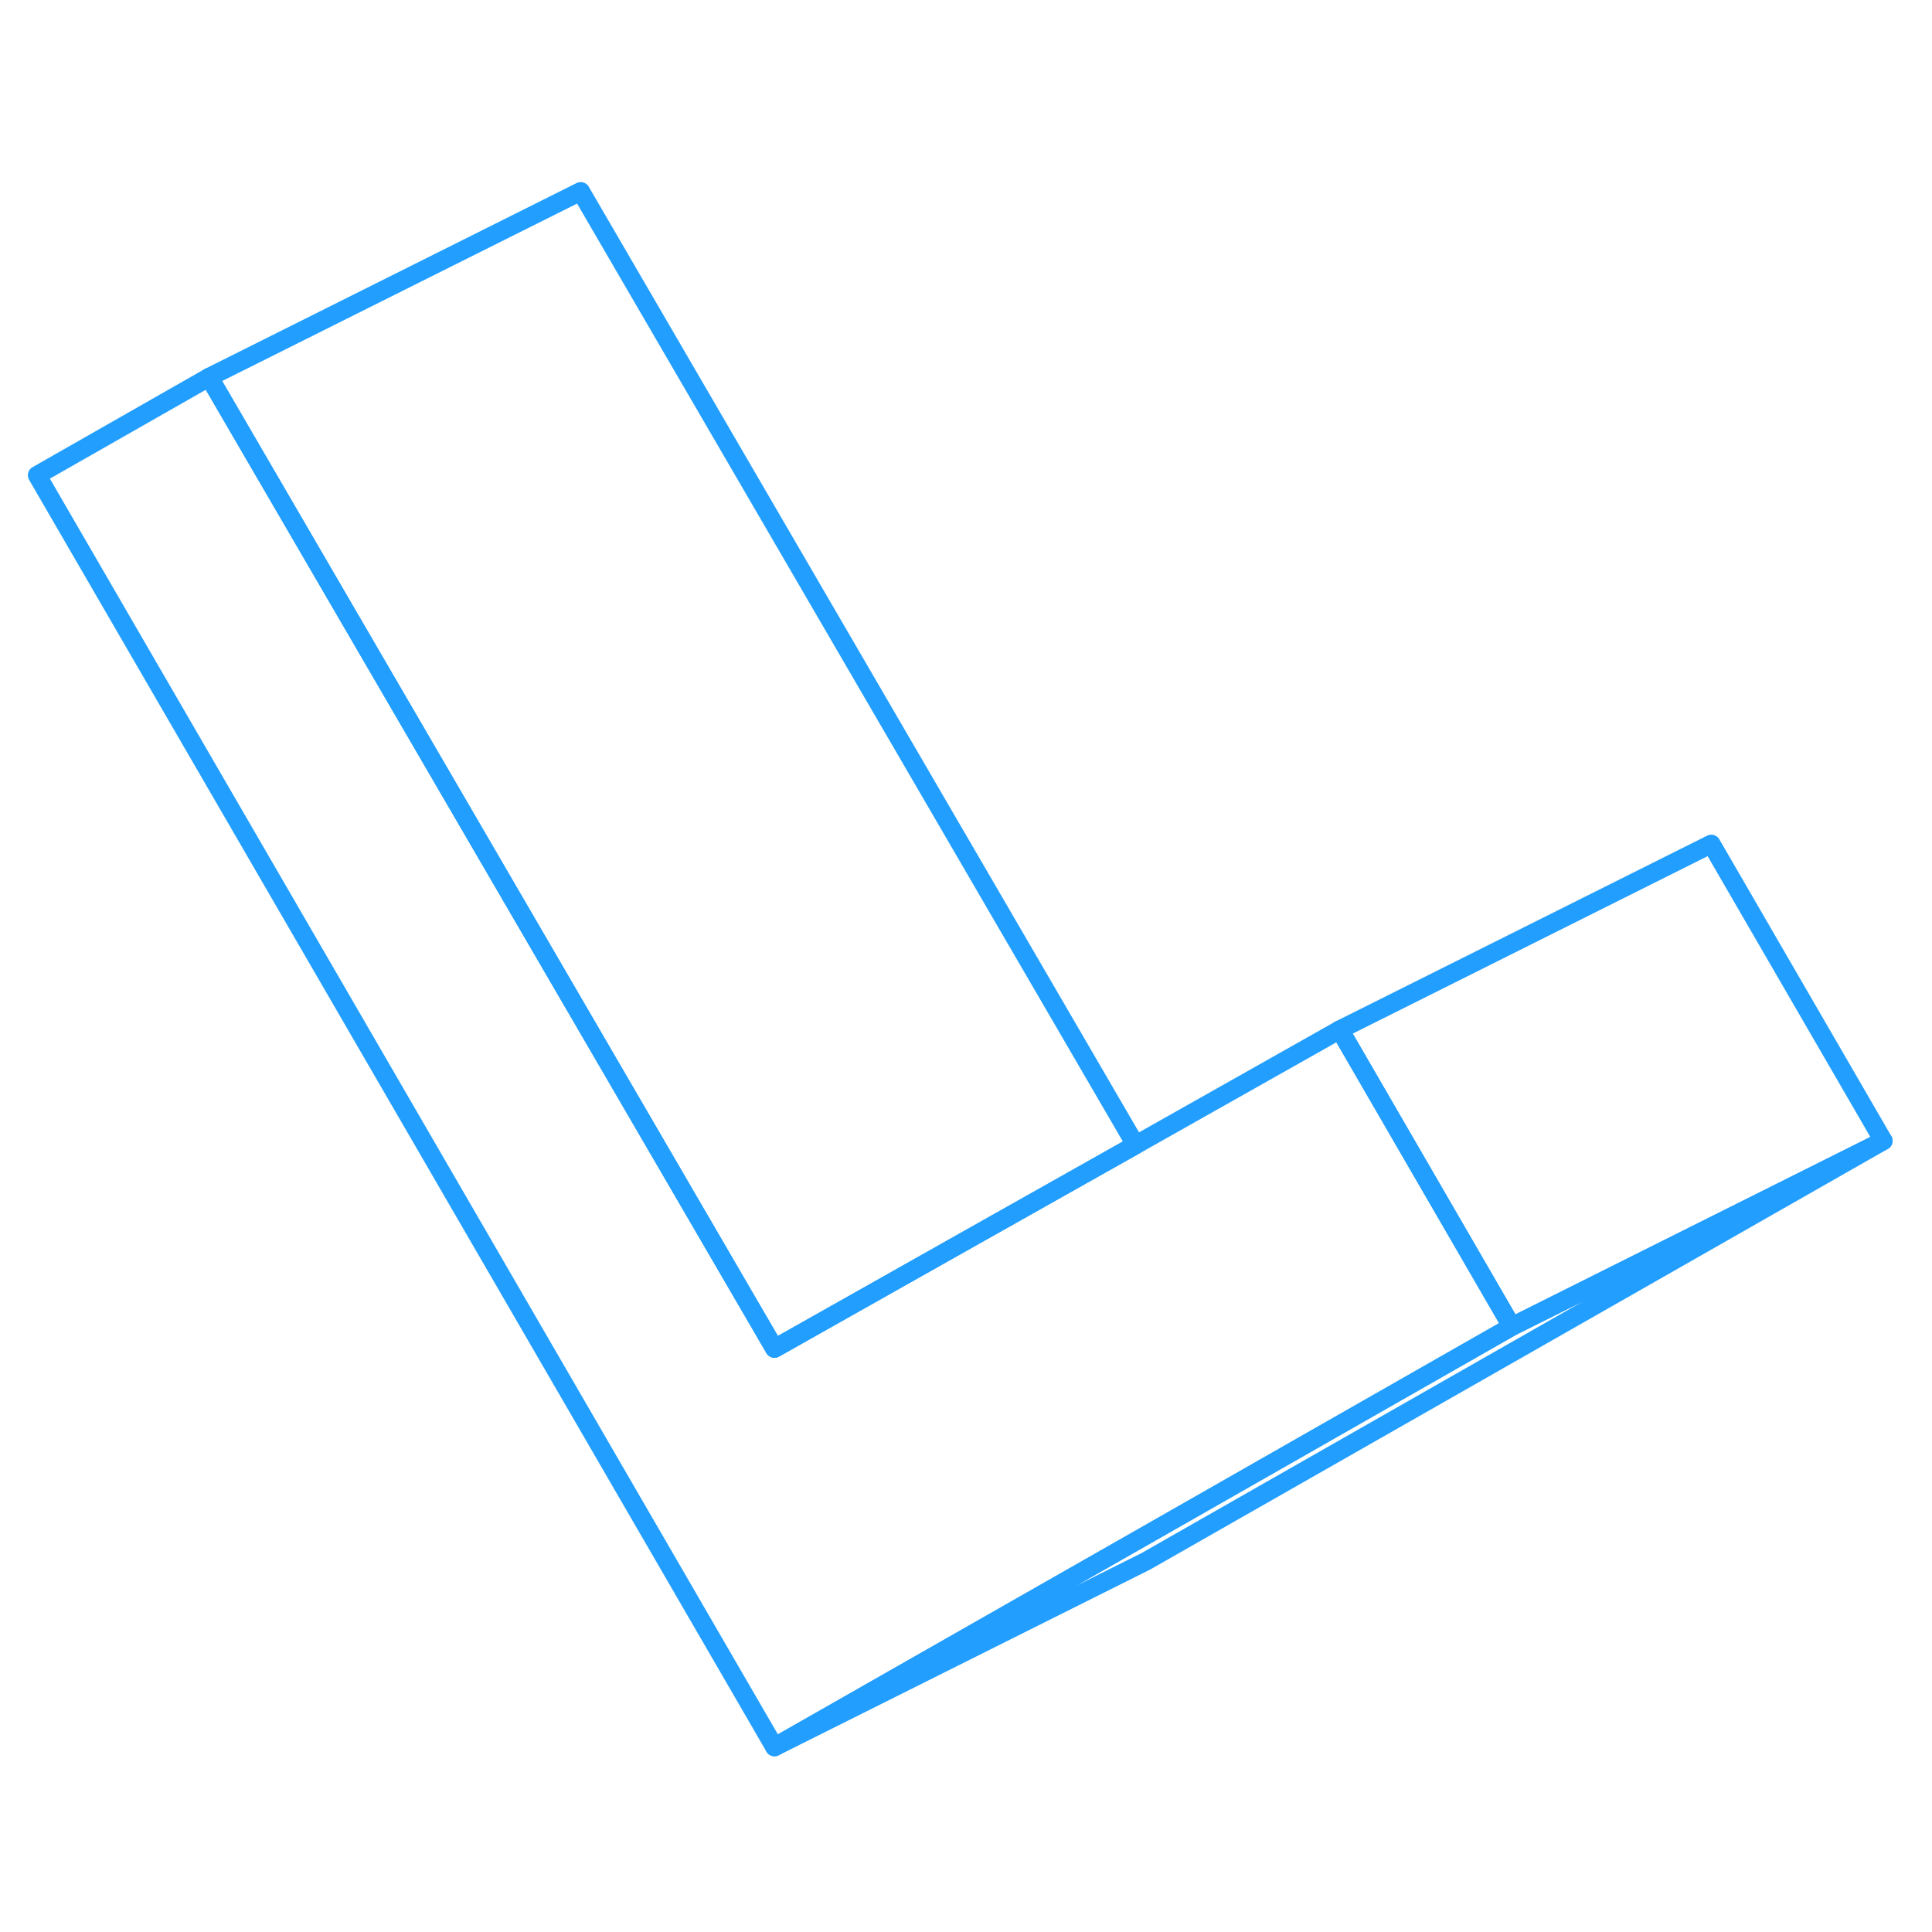 <svg width="48" height="48" viewBox="0 0 104 89" fill="none" xmlns="http://www.w3.org/2000/svg" stroke-width="1px" stroke-linecap="round" stroke-linejoin="round"><path d="M81.38 63.911L61.08 75.492L41.69 86.541L2 18.081L11.26 12.802L41.69 65.091L51.76 59.411L61.13 54.132L72.12 47.931L72.68 48.892L81.38 63.911Z" stroke="#229EFF" stroke-linejoin="round"/><path d="M101.379 53.911L81.379 63.911L72.679 48.892L72.119 47.931L92.119 37.931L101.379 53.911Z" stroke="#229EFF" stroke-linejoin="round"/><path d="M101.379 53.911L61.69 76.541L41.69 86.541L61.08 75.492L81.379 63.911L101.379 53.911Z" stroke="#229EFF" stroke-linejoin="round"/><path d="M61.13 54.132L51.76 59.411L41.69 65.091L11.26 12.802L31.26 2.802L61.13 54.132Z" stroke="#229EFF" stroke-linejoin="round"/></svg>